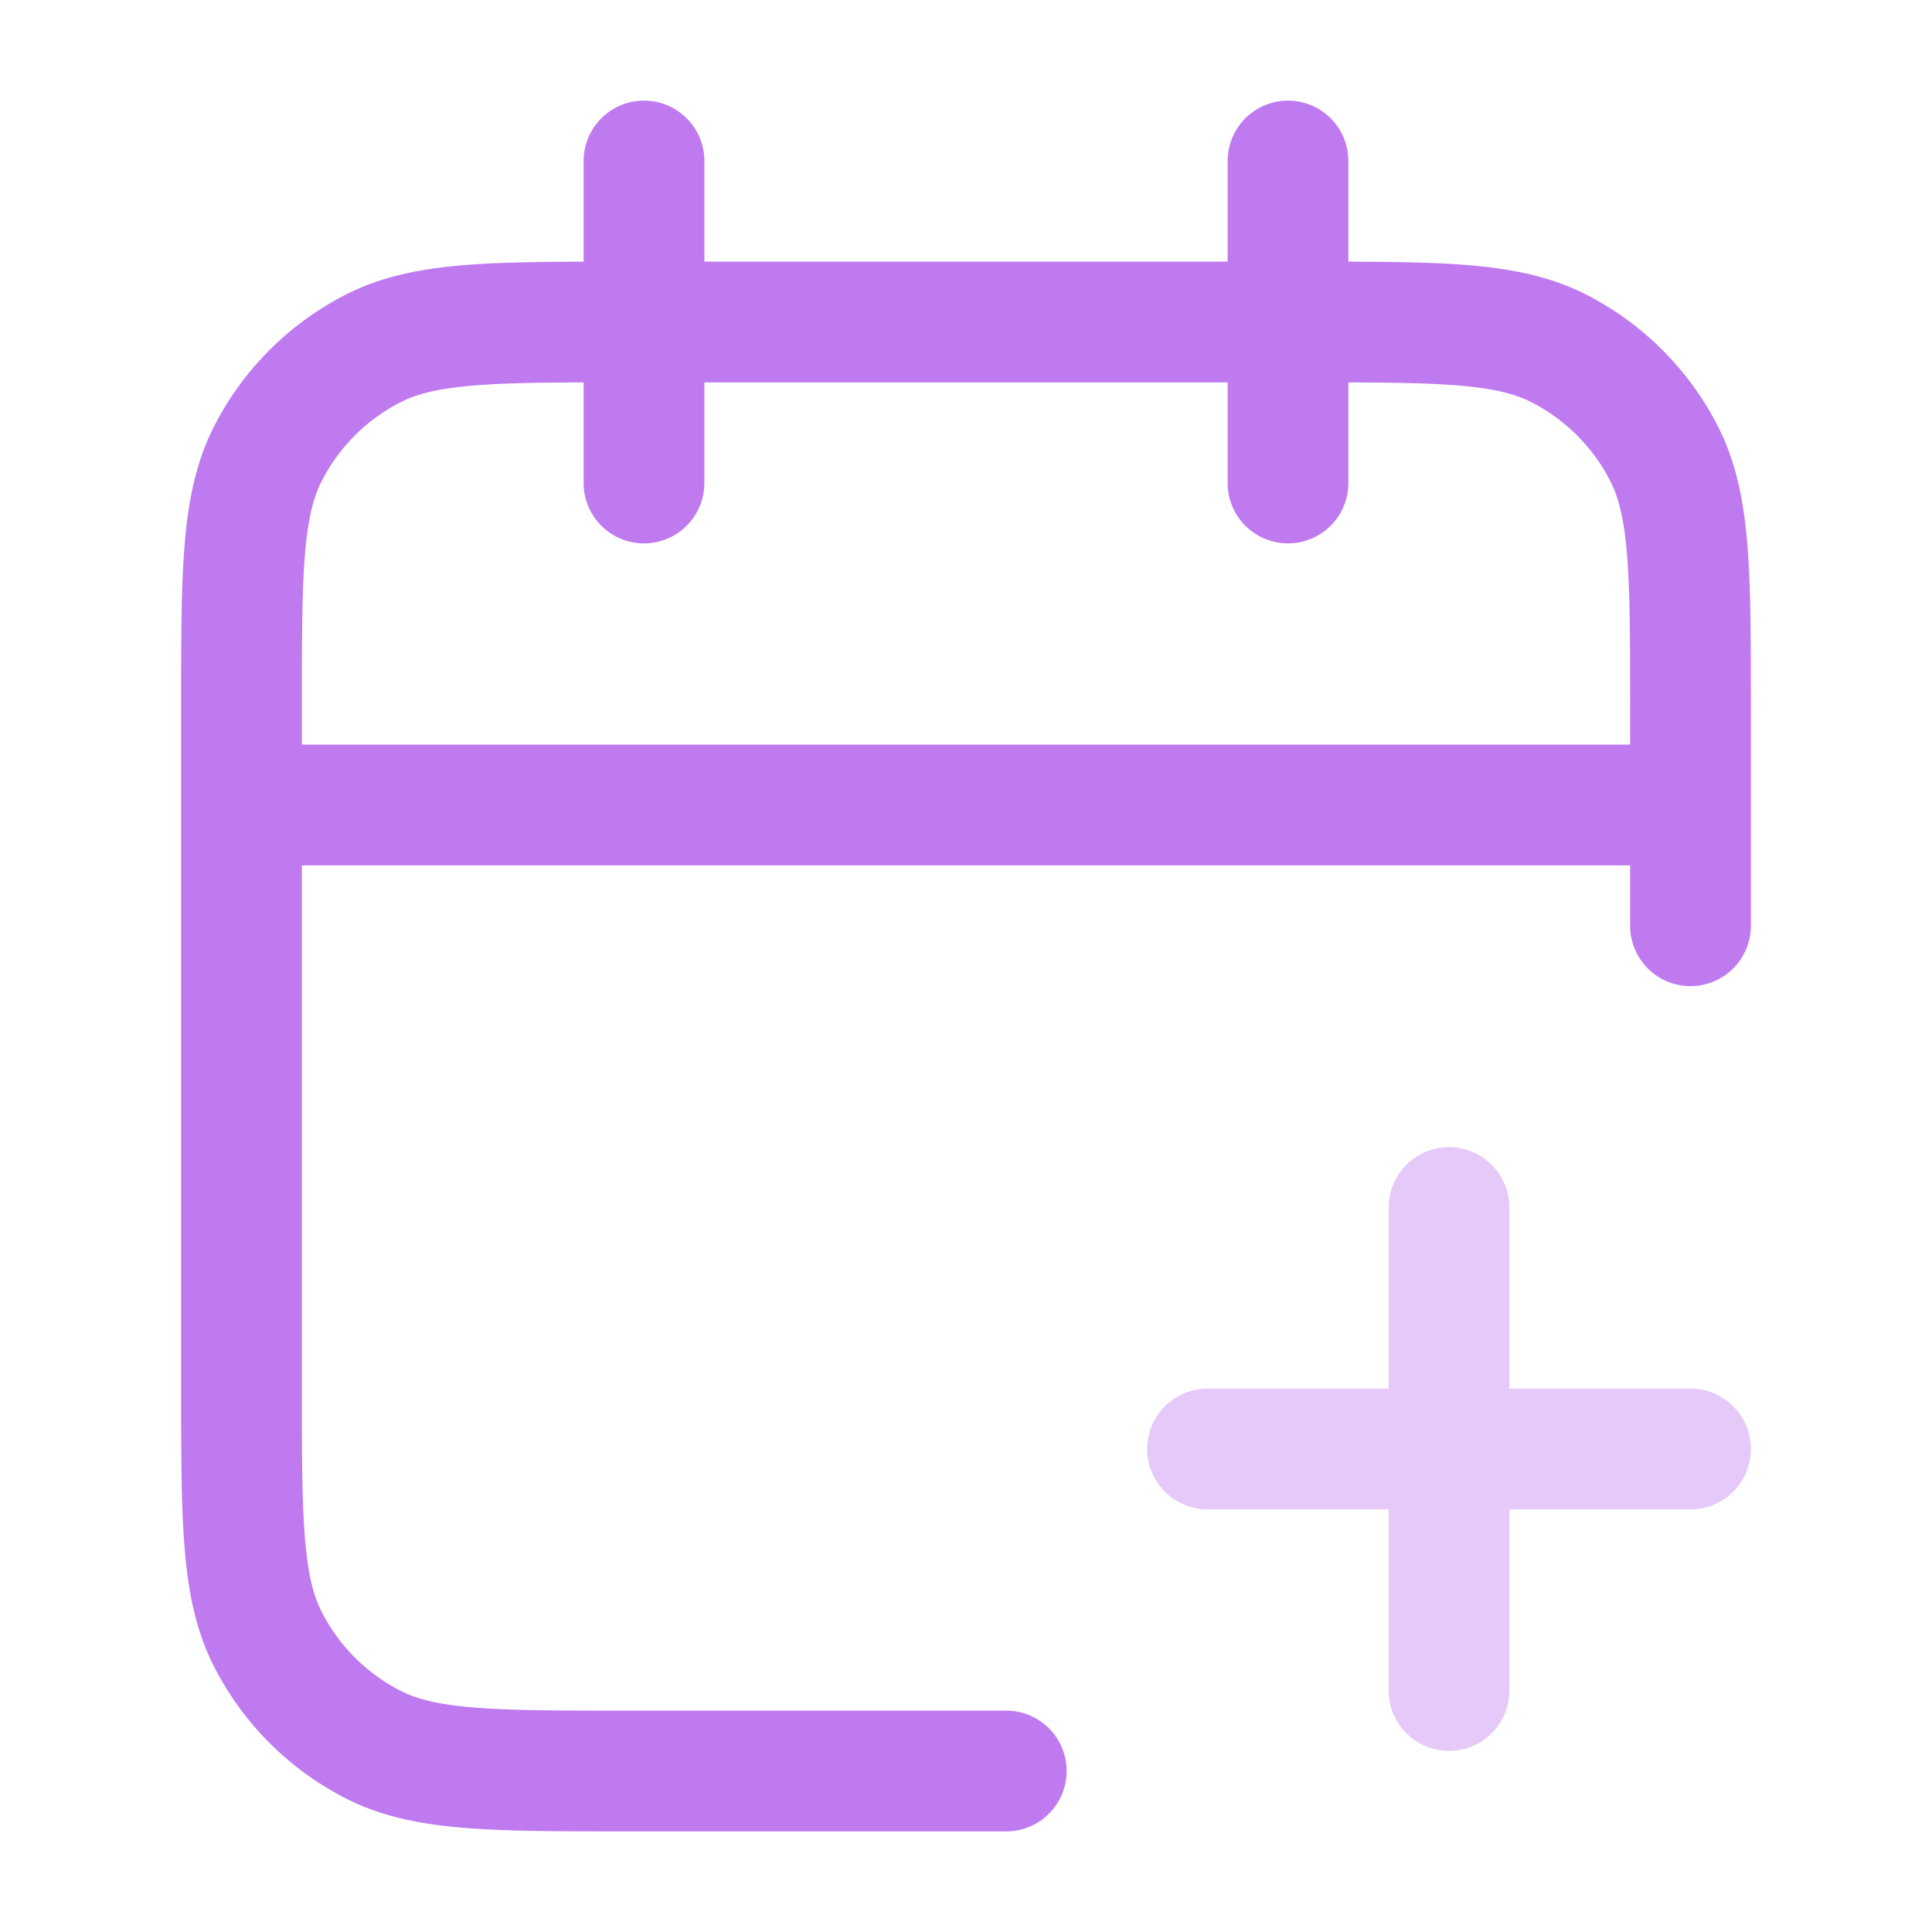 <svg width="24" height="24" fill="none" xmlns="http://www.w3.org/2000/svg"><path opacity=".4" d="M18 21v-6m-3 3h6" stroke="#BF7AF0" stroke-width="1.5" stroke-linecap="round" stroke-linejoin="round"/><path d="M21 11.5V8.8c0-1.68 0-2.52-.327-3.162a3 3 0 0 0-1.311-1.311C18.72 4 17.88 4 16.2 4H7.8c-1.68 0-2.52 0-3.162.327a3 3 0 0 0-1.311 1.311C3 6.28 3 7.12 3 8.8v8.4c0 1.68 0 2.52.327 3.162a3 3 0 0 0 1.311 1.311C5.28 22 6.12 22 7.8 22h4.7M21 10H3m13-8v4M8 2v4" stroke="#BF7AF0" stroke-width="1.5" stroke-linecap="round" stroke-linejoin="round"/></svg>